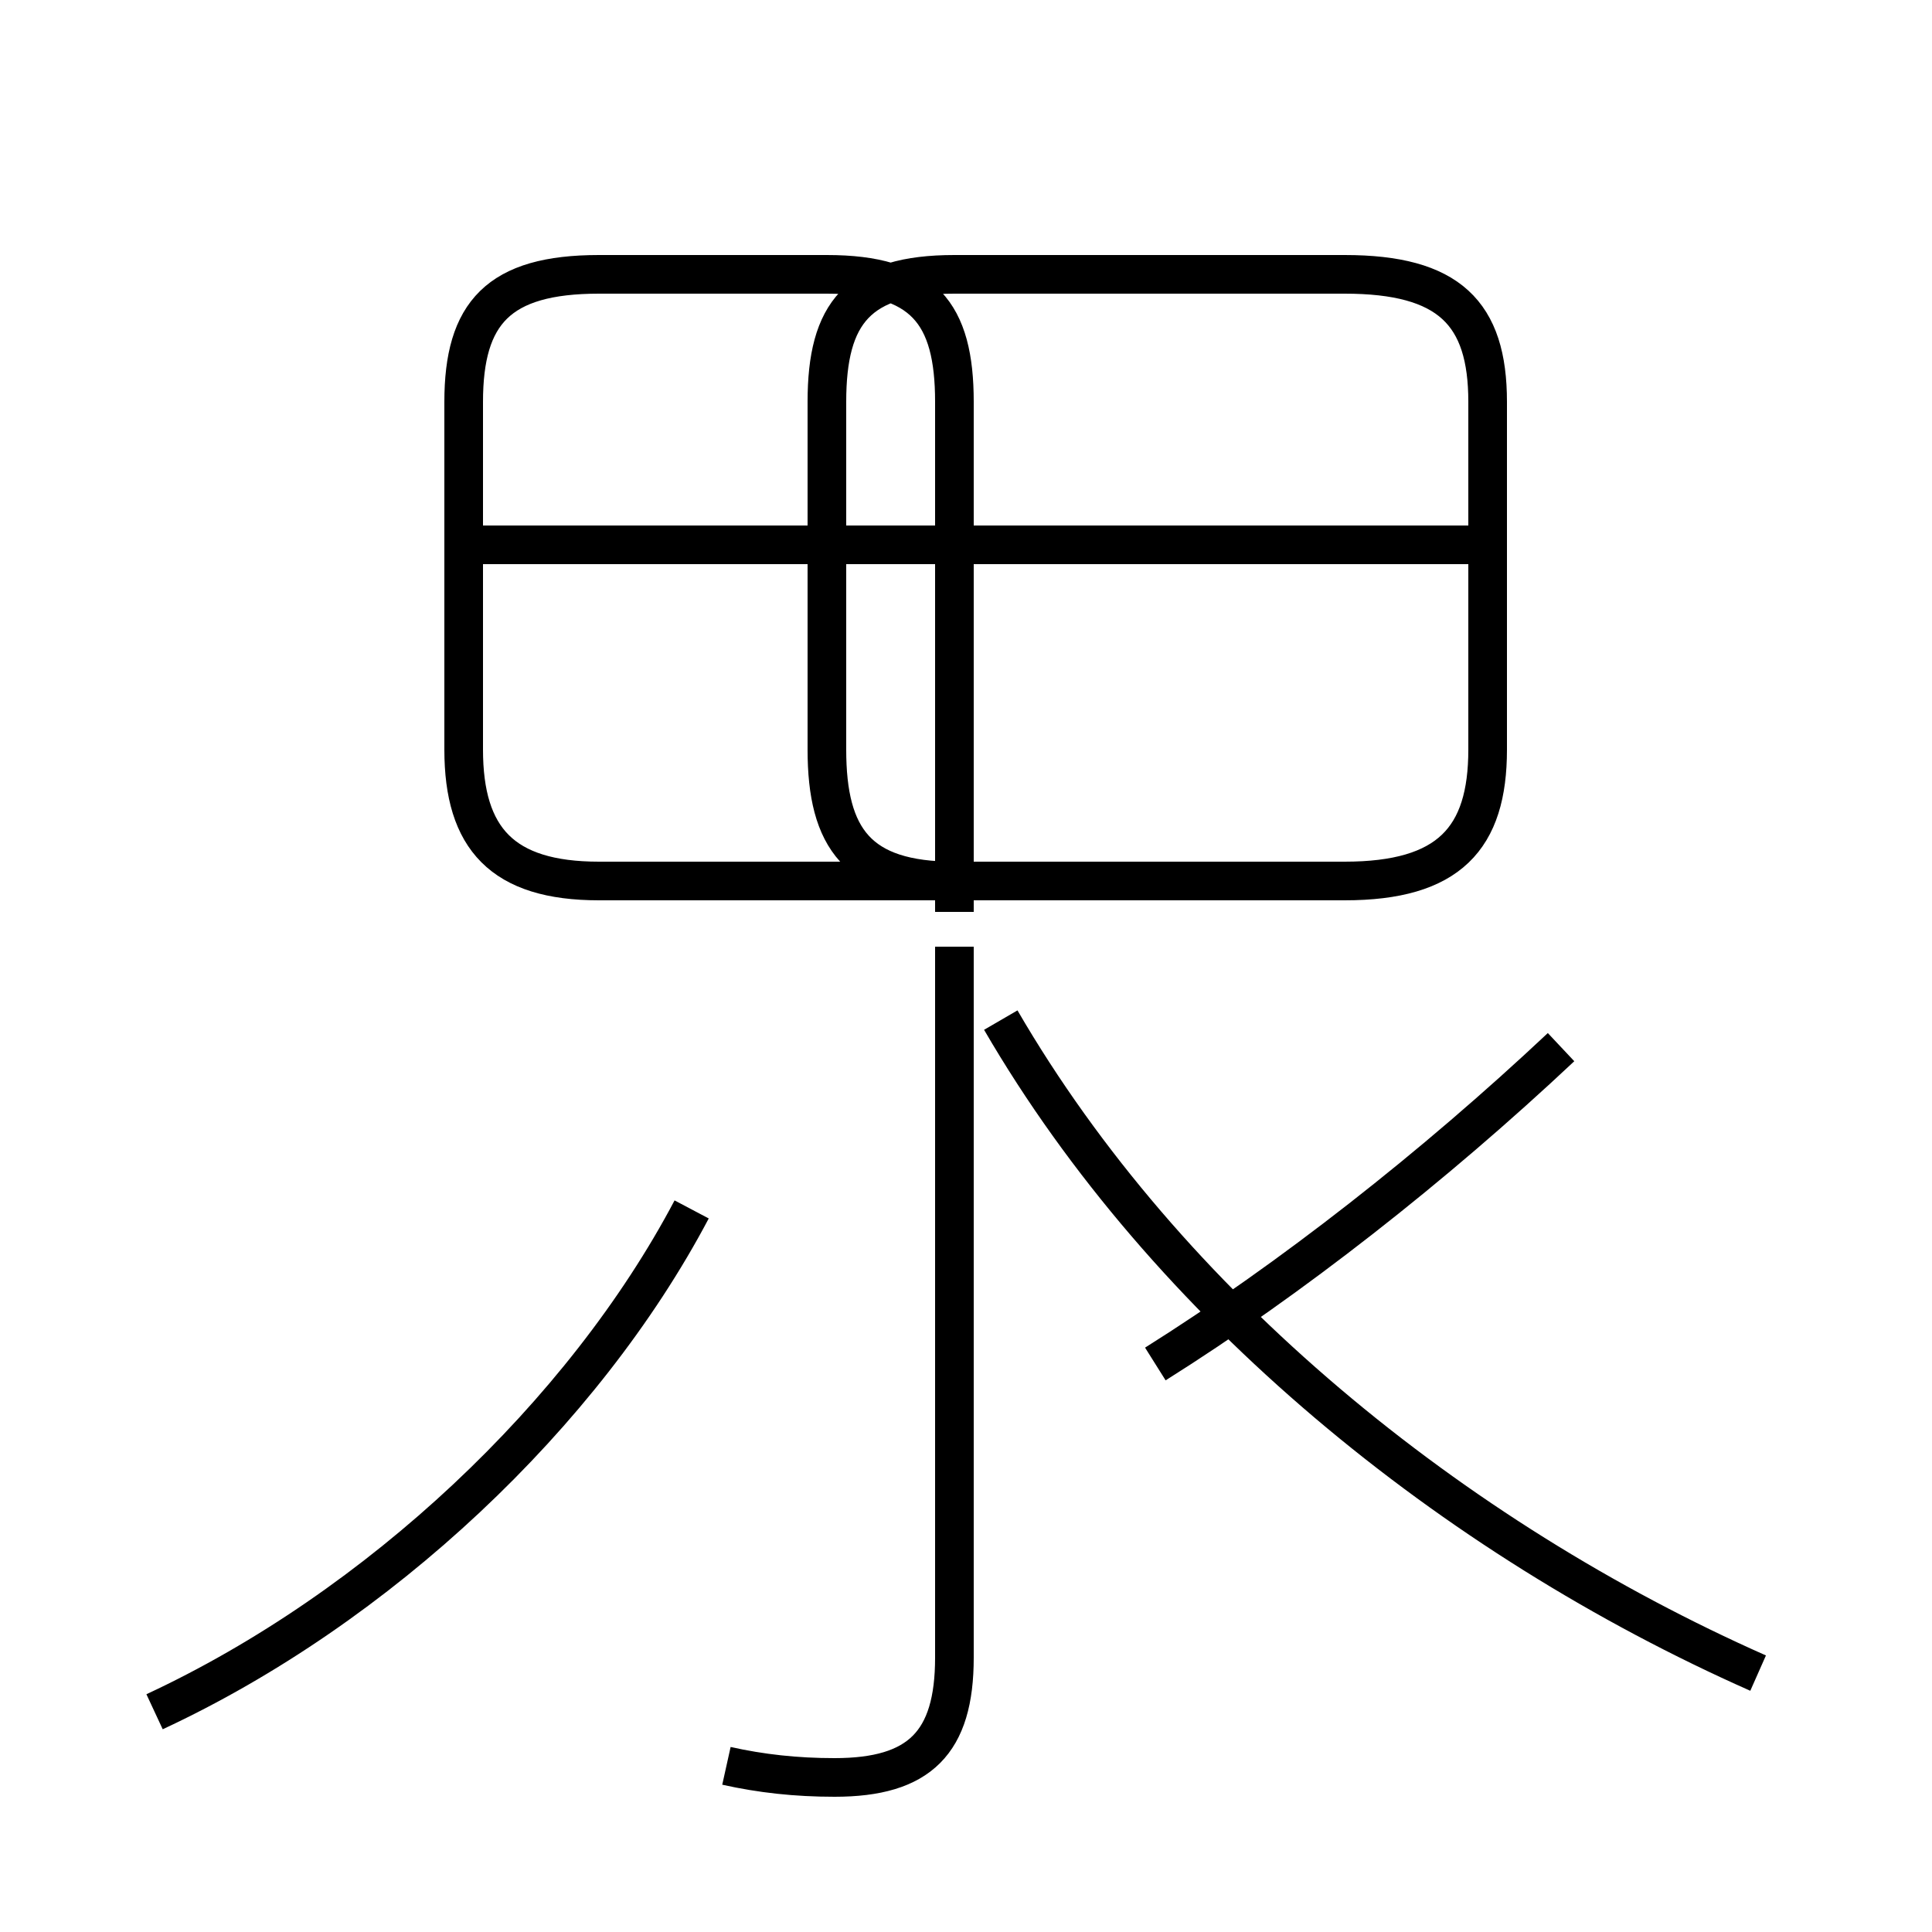 <?xml version='1.0' encoding='utf8'?>
<svg viewBox="0.0 -44.0 50.0 50.0" version="1.1" xmlns="http://www.w3.org/2000/svg">
<rect x="0.0" y="-44.0" width="50.0" height="50.0" fill="#808080" stroke="none"/>
<rect x="-1000" y="-1000" width="2000" height="2000" stroke="white" fill="white"/>
<g style="fill:none; stroke:#000000;  stroke-width:1">
<path d="M 24.7 20.4 L 24.7 33.6 C 24.7 35.9 23.9 36.9 21.4 36.9 L 15.5 36.9 C 12.9 36.9 12.0 35.9 12.0 33.6 L 12.0 24.6 C 12.0 22.3 13.0 21.2 15.5 21.2 L 34.8 21.2 C 37.5 21.2 38.5 22.3 38.5 24.6 L 38.5 33.6 C 38.5 35.9 37.5 36.9 34.8 36.9 L 24.7 36.9 C 22.2 36.9 21.4 35.9 21.4 33.6 L 21.4 24.6 C 21.4 22.3 22.2 21.2 24.7 21.2 Z M 38.9 29.9 L 12.1 29.9 M 18.8 -1.7 C 19.7 -1.9 20.6 -2.0 21.6 -2.0 C 23.8 -2.0 24.7 -1.1 24.7 1.1 L 24.7 6.5 L 24.7 19.5 M 45.5 0.7 C 37.6 4.2 30.2 10.2 25.9 17.6 M 4.0 -0.3 C 9.8 2.4 15.1 7.4 17.9 12.7 M 29.9 8.7 C 33.4 10.9 37.1 13.8 40.4 16.9 " transform="scale(1, -1)" />
</g>
</svg>